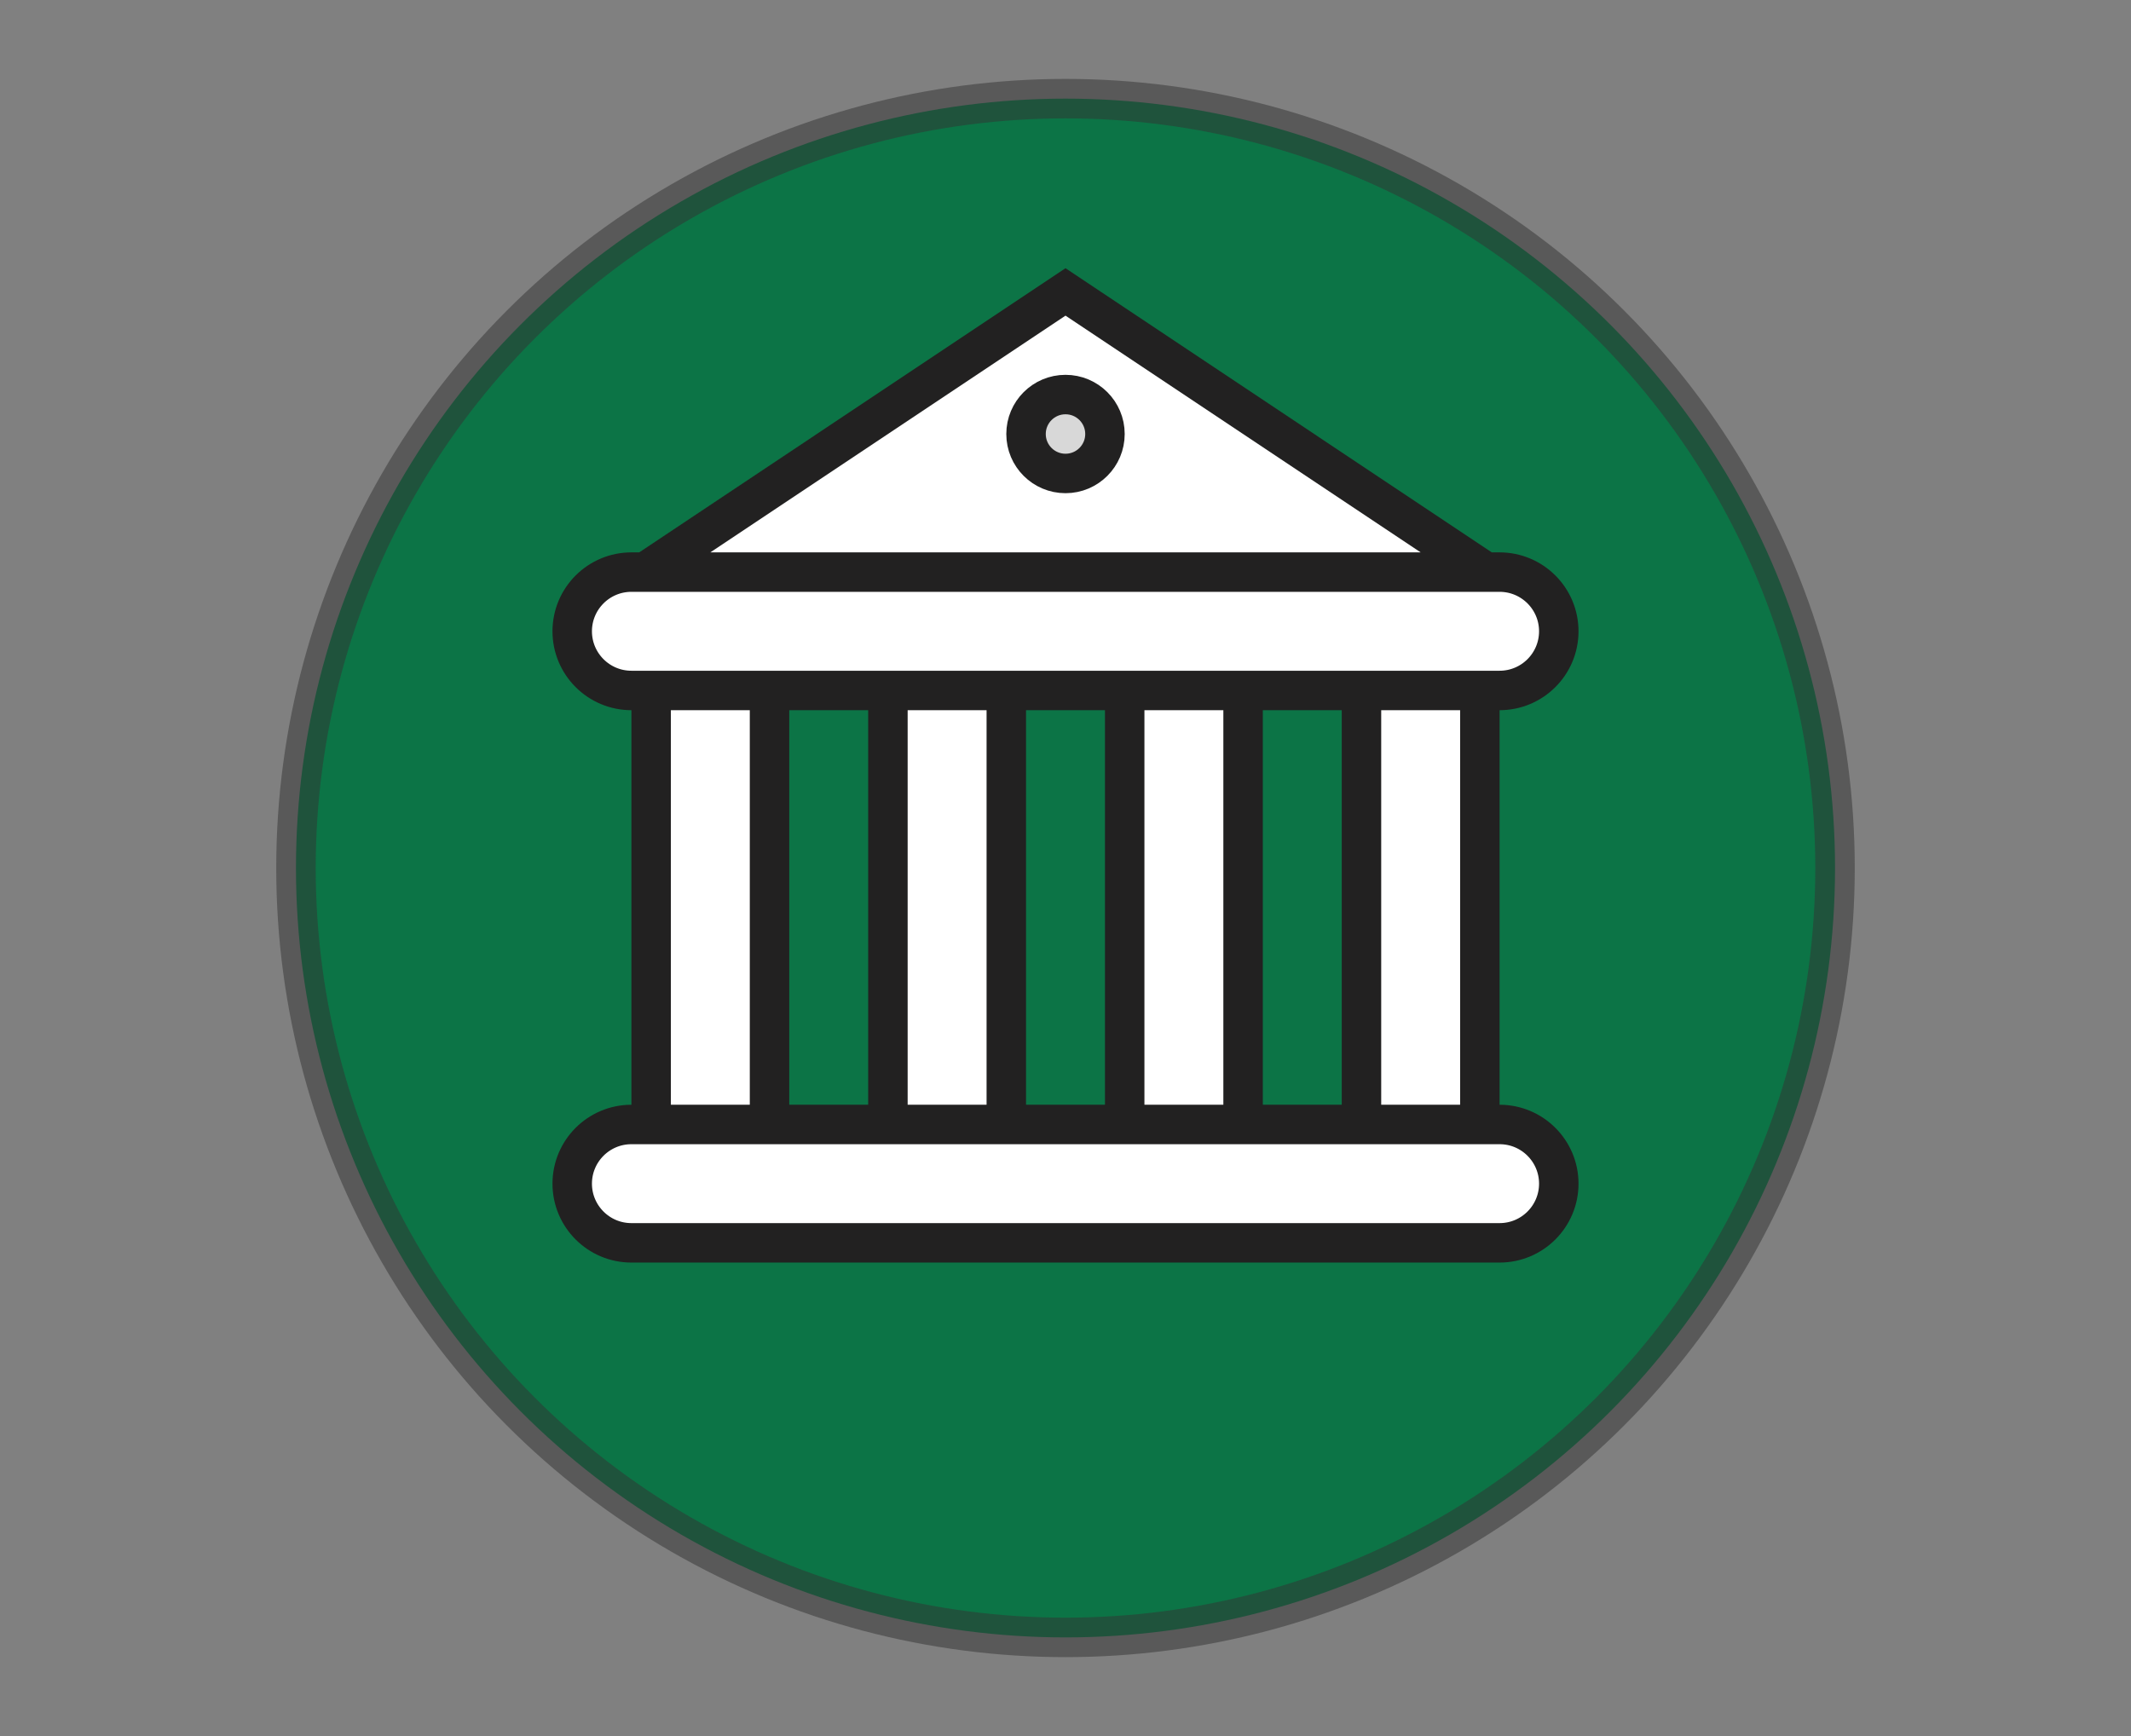 <?xml version="1.0" encoding="UTF-8"?>
<svg width="54px" height="44px" viewBox="0 0 54 44" version="1.1" xmlns="http://www.w3.org/2000/svg" xmlns:xlink="http://www.w3.org/1999/xlink">
    <rect x="0" y="0" width="54" height="44" fill="#808080" stroke="none"/>
    <!-- Generator: Sketch 50.2 (55047) - http://www.bohemiancoding.com/sketch -->
    <title>young_svg</title>
    <desc>Created with Sketch.</desc>
    <defs></defs>
    <g id="Page-1" stroke="none" stroke-width="1" fill="none" fill-rule="evenodd">
        <g id="achieves" transform="translate(-52, -165)">
            <g id="Group-19" transform="translate(59, 167)">
                <g id="Group-8-Copy-2" fill="#0C7446" stroke="#323232" stroke-opacity="0.5">
                    <g id="Group-9">
                        <circle id="Oval-3-Copy" cx="20" cy="20" r="19.5"></circle>
                    </g>
                </g>
                <path d="M9.5,15.5 L12.5,15.5 L12.5,26.5 L9.5,26.5 L9.5,15.5 Z M15.5,15.5 L18.5,15.5 L18.5,26.5 L15.5,26.5 L15.5,15.5 Z M21.5,15.5 L24.5,15.5 L24.5,26.5 L21.5,26.5 L21.5,15.5 Z M27.5,15.5 L30.5,15.5 L30.5,26.5 L27.5,26.5 L27.5,15.5 Z M9,12.5 L31,12.5 C31.828,12.5 32.5,13.172 32.5,14 C32.5,14.828 31.828,15.5 31,15.5 L9,15.5 C8.172,15.5 7.5,14.828 7.5,14 C7.5,13.172 8.172,12.5 9,12.5 Z M20,5.399 L30.651,12.5 L9.349,12.5 L20,5.399 Z M9,26.5 L31,26.5 C31.828,26.5 32.5,27.172 32.5,28 C32.5,28.828 31.828,29.5 31,29.5 L9,29.5 C8.172,29.5 7.5,28.828 7.5,28 C7.5,27.172 8.172,26.5 9,26.5 Z" id="Combined-Shape" stroke="#222121" fill="#FFFFFF"></path>
                <circle id="Oval-3" stroke="#222121" fill="#D8D8D8" cx="20" cy="9" r="1"></circle>
            </g>
        </g>
    </g>
</svg>